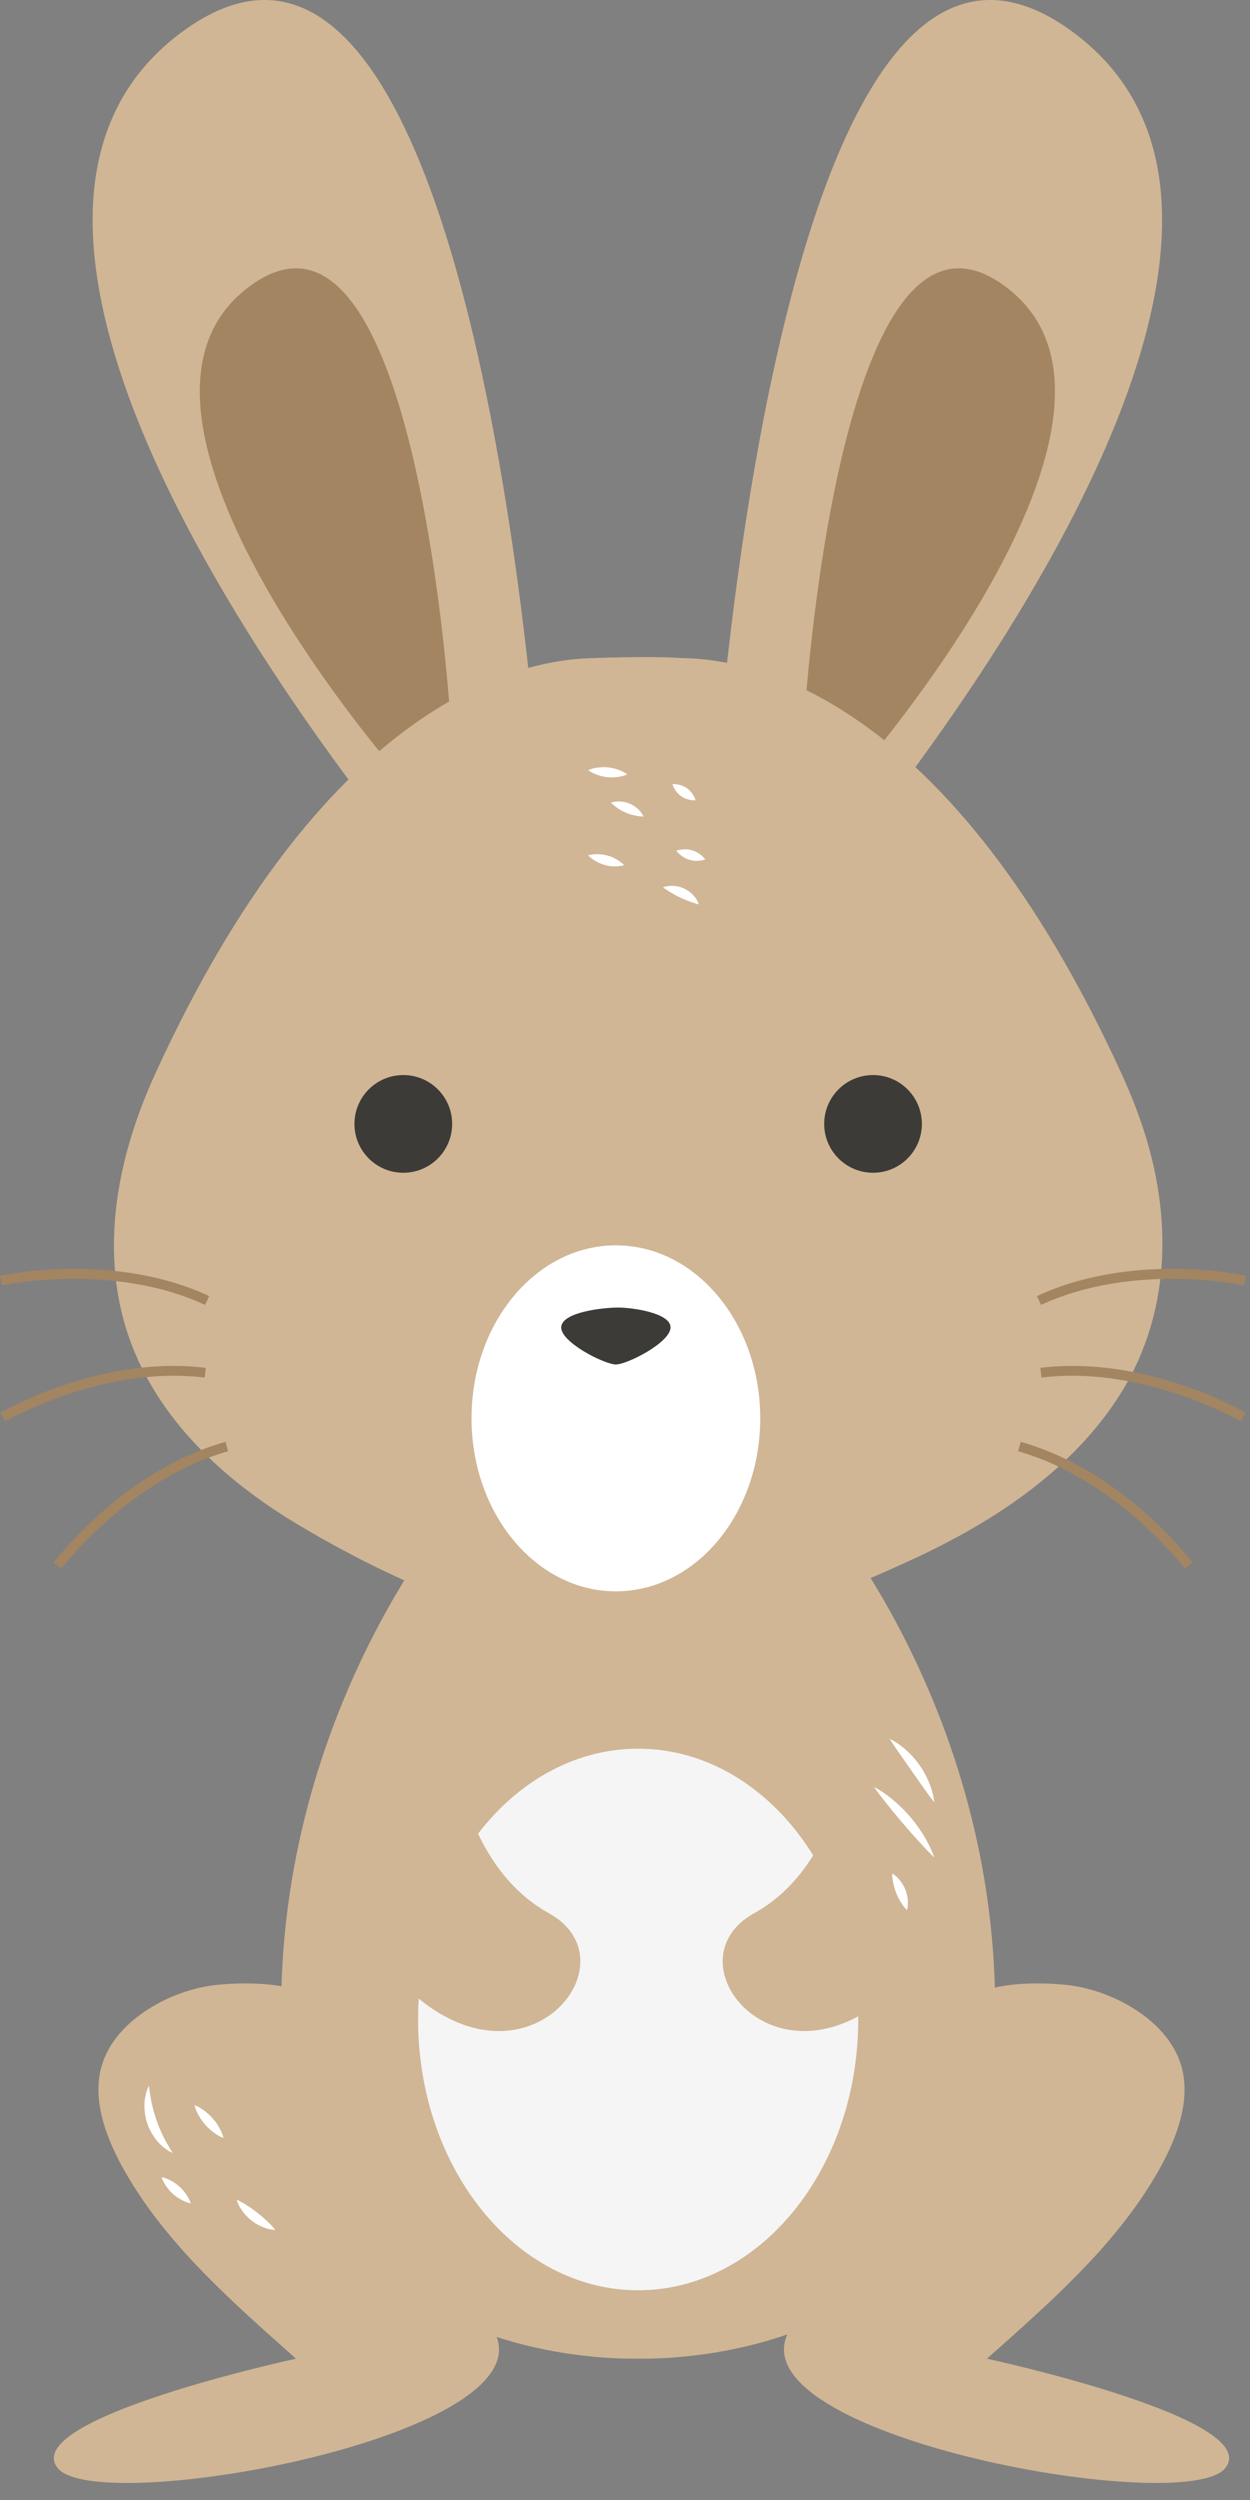 <?xml version="1.0" encoding="UTF-8" standalone="no"?><!DOCTYPE svg PUBLIC "-//W3C//DTD SVG 1.1//EN" "http://www.w3.org/Graphics/SVG/1.1/DTD/svg11.dtd"><svg width="100%" height="100%" viewBox="0 0 48 96" version="1.1" xmlns="http://www.w3.org/2000/svg" xmlns:xlink="http://www.w3.org/1999/xlink" xml:space="preserve" style="fill-rule:evenodd;clip-rule:evenodd;stroke-linejoin:round;stroke-miterlimit:1.414;"><rect x="0" y="0" width="48" height="96" fill="#808080" stroke="none"/><path d="M31.531,57.912l-6.869,0l-0.313,0l-6.869,0c0,0 -7.317,8.401 -6.639,20.867c0.634,11.668 12.188,11.822 13.664,11.793c1.477,0.029 13.031,-0.125 13.665,-11.793c0.678,-12.466 -6.639,-20.867 -6.639,-20.867" style="fill:#d0b695;fill-rule:nonzero;"/><path d="M32.956,77.548c0,5.742 -3.784,10.398 -8.45,10.398c-4.668,0 -8.451,-4.656 -8.451,-10.398c0,-5.743 3.783,-10.398 8.451,-10.398c4.666,0 8.45,4.655 8.45,10.398" style="fill:#f5f5f5;fill-rule:nonzero;"/><path d="M41.284,1.295c-11.59,-8.767 -13.882,29.852 -13.882,29.852l3.19,4.061c0,0 22.281,-25.145 10.692,-33.913" style="fill:#d0b695;fill-rule:nonzero;"/><path d="M38.641,11.028c-6.481,-4.902 -7.762,16.692 -7.762,16.692l1.784,2.271c0,0 12.459,-14.06 5.978,-18.963" style="fill:#a38561;fill-rule:nonzero;"/><path d="M6.898,1.295c11.589,-8.767 13.881,29.852 13.881,29.852l-3.189,4.061c0,0 -22.282,-25.145 -10.692,-33.913" style="fill:#d0b695;fill-rule:nonzero;"/><path d="M9.54,11.028c6.481,-4.902 7.762,16.692 7.762,16.692l-1.783,2.271c0,0 -12.459,-14.06 -5.979,-18.963" style="fill:#a38561;fill-rule:nonzero;"/><path d="M43.076,41.251c-6.595,-14.436 -14.098,-15.965 -16.92,-15.981c-1.204,-0.09 -3.527,0.006 -3.527,0.006c-2.99,0.104 -10.263,1.936 -16.676,15.975c-1.538,3.366 -2.25,7.241 -0.75,10.749c1.225,2.869 3.66,5.01 6.293,6.576c3.445,2.049 7.338,3.789 11.417,4.152c4.28,0.381 8.378,-1.107 12.203,-2.883c2.976,-1.383 5.898,-3.289 7.744,-6.065c2.13,-3.203 2.196,-7.048 0.982,-10.615c-0.221,-0.651 -0.48,-1.289 -0.766,-1.914" style="fill:#d0b695;fill-rule:nonzero;"/><path d="M7.876,50.109c-3.561,-1.656 -7.753,-0.762 -7.795,-0.753l-0.081,-0.366c0.176,-0.039 4.361,-0.93 8.034,0.78l-0.158,0.339Z" style="fill:#a38561;fill-rule:nonzero;"/><path d="M0.208,54.573l-0.189,-0.324c0.156,-0.091 3.866,-2.221 7.886,-1.722l-0.046,0.372c-3.896,-0.481 -7.614,1.653 -7.651,1.674" style="fill:#a38561;fill-rule:nonzero;"/><path d="M2.355,60.234l-0.299,-0.225c0.108,-0.144 2.701,-3.545 6.603,-4.641l0.101,0.361c-3.777,1.061 -6.379,4.471 -6.405,4.505" style="fill:#a38561;fill-rule:nonzero;"/><path d="M39.978,50.109l-0.158,-0.339c3.675,-1.71 7.857,-0.819 8.033,-0.78l-0.08,0.366c-0.042,-0.009 -4.239,-0.901 -7.795,0.753" style="fill:#a38561;fill-rule:nonzero;"/><path d="M47.645,54.573c-0.037,-0.022 -3.758,-2.157 -7.651,-1.674l-0.045,-0.372c4.018,-0.498 7.729,1.631 7.885,1.722l-0.189,0.324Z" style="fill:#a38561;fill-rule:nonzero;"/><path d="M45.499,60.234c-0.026,-0.034 -2.629,-3.444 -6.405,-4.505l0.101,-0.361c3.902,1.096 6.495,4.497 6.603,4.641l-0.299,0.225Z" style="fill:#a38561;fill-rule:nonzero;"/><path d="M17.363,43.158c0,1.036 -0.84,1.876 -1.876,1.876c-1.037,0 -1.876,-0.84 -1.876,-1.876c0,-1.036 0.839,-1.876 1.876,-1.876c1.036,0 1.876,0.84 1.876,1.876" style="fill:#3d3b37;fill-rule:nonzero;"/><path d="M35.4,43.158c0,1.036 -0.84,1.876 -1.876,1.876c-1.035,0 -1.875,-0.84 -1.875,-1.876c0,-1.036 0.84,-1.876 1.875,-1.876c1.036,0 1.876,0.84 1.876,1.876" style="fill:#3d3b37;fill-rule:nonzero;"/><path d="M29.193,54.464c0,3.669 -2.482,6.643 -5.543,6.643c-3.062,0 -5.543,-2.974 -5.543,-6.643c0,-3.669 2.481,-6.643 5.543,-6.643c3.061,0 5.543,2.974 5.543,6.643" style="fill:#fff;fill-rule:nonzero;"/><path d="M21.551,50.958c0.034,-0.576 1.61,-0.748 2.185,-0.748c0.576,0 1.993,0.212 2.013,0.748c0.023,0.585 -1.668,1.438 -2.099,1.438c-0.431,0 -2.134,-0.855 -2.099,-1.438" style="fill:#3d3b37;fill-rule:nonzero;"/><path d="M13.024,77.547c-0.794,-1.435 -3.282,-1.474 -4.708,-1.327c-1.706,0.177 -3.832,1.303 -4.387,3.029c-0.462,1.435 0.23,3.045 0.941,4.265c1.615,2.771 4.129,4.949 6.496,7.06c0,0 -10.616,2.291 -9.161,4.189c1.455,1.899 18.328,-1.119 16.867,-5.024c-1.461,-3.901 -6.035,-12.169 -6.048,-12.192" style="fill:#d0b695;fill-rule:nonzero;"/><path d="M36.241,77.547c0.795,-1.435 3.283,-1.474 4.709,-1.327c1.705,0.177 3.832,1.303 4.387,3.029c0.462,1.435 -0.229,3.045 -0.942,4.265c-1.614,2.771 -4.128,4.949 -6.495,7.06c0,0 10.616,2.291 9.161,4.189c-1.455,1.899 -18.329,-1.119 -16.867,-5.024c1.46,-3.901 6.035,-12.169 6.047,-12.192" style="fill:#d0b695;fill-rule:nonzero;"/><path d="M21.079,73.47c-4.129,-2.29 -3.911,-8.938 -3.911,-8.938l0,-0.369l-4.516,7.682c5.17,11.375 12.557,3.915 8.427,1.625" style="fill:#d0b695;fill-rule:nonzero;"/><path d="M28.957,73.47c4.13,-2.29 3.912,-8.938 3.912,-8.938l0,-0.369l4.516,7.682c-5.17,11.375 -12.557,3.915 -8.428,1.625" style="fill:#d0b695;fill-rule:nonzero;"/><path d="M22.588,29.575c0,0 0.1,-0.05 0.245,-0.08c0.145,-0.028 0.336,-0.048 0.523,-0.026c0.188,0.018 0.371,0.077 0.506,0.137c0.135,0.06 0.222,0.131 0.222,0.131c0,0 -0.1,0.049 -0.245,0.079c-0.145,0.029 -0.337,0.048 -0.523,0.026c-0.187,-0.018 -0.37,-0.078 -0.505,-0.138c-0.136,-0.06 -0.223,-0.129 -0.223,-0.129" style="fill:#fff;fill-rule:nonzero;"/><path d="M23.466,30.825c0,0 0.094,-0.041 0.234,-0.047c0.137,-0.007 0.319,0.012 0.483,0.084c0.164,0.068 0.306,0.184 0.396,0.288c0.09,0.105 0.128,0.202 0.128,0.202c-0.011,0.01 -0.384,-0.013 -0.671,-0.145c-0.294,-0.115 -0.569,-0.367 -0.57,-0.382" style="fill:#fff;fill-rule:nonzero;"/><path d="M22.586,32.846c0,0 0.102,-0.034 0.242,-0.043c0.141,-0.007 0.323,0.001 0.494,0.05c0.348,0.08 0.642,0.354 0.639,0.368c-0.004,0.014 -0.397,0.101 -0.737,-0.007c-0.172,-0.045 -0.334,-0.13 -0.451,-0.208c-0.117,-0.079 -0.187,-0.16 -0.187,-0.16" style="fill:#fff;fill-rule:nonzero;"/><path d="M25.463,34.076c0,0 0.102,-0.049 0.261,-0.058c0.156,-0.011 0.368,0.015 0.555,0.107c0.189,0.087 0.343,0.233 0.434,0.361c0.091,0.129 0.118,0.24 0.118,0.24c-0.015,0.005 -0.404,-0.11 -0.714,-0.263c-0.313,-0.144 -0.648,-0.372 -0.654,-0.387" style="fill:#fff;fill-rule:nonzero;"/><path d="M25.976,32.669c0.005,-0.014 0.333,-0.109 0.605,-0.014c0.279,0.07 0.5,0.331 0.496,0.345c-0.004,0.014 -0.333,0.11 -0.604,0.014c-0.279,-0.07 -0.501,-0.331 -0.497,-0.345" style="fill:#fff;fill-rule:nonzero;"/><path d="M25.824,30.113c0.008,-0.012 0.335,-0.01 0.548,0.154c0.228,0.142 0.342,0.449 0.334,0.461c-0.008,0.012 -0.335,0.011 -0.548,-0.154c-0.228,-0.143 -0.342,-0.449 -0.334,-0.461" style="fill:#fff;fill-rule:nonzero;"/><path d="M34.165,66.773c0,0 0.18,0.077 0.413,0.252c0.231,0.172 0.514,0.441 0.734,0.759c0.224,0.315 0.381,0.671 0.465,0.948c0.085,0.277 0.097,0.474 0.097,0.474c0,0 -0.125,-0.153 -0.286,-0.381c-0.16,-0.225 -0.371,-0.526 -0.583,-0.826c-0.21,-0.301 -0.421,-0.602 -0.578,-0.828c-0.16,-0.229 -0.262,-0.398 -0.262,-0.398" style="fill:#fff;fill-rule:nonzero;"/><path d="M33.564,68.621c0,0 0.207,0.101 0.482,0.303c0.273,0.201 0.615,0.501 0.908,0.846c0.295,0.343 0.538,0.728 0.694,1.03c0.157,0.302 0.224,0.523 0.224,0.523c0.001,0 -0.17,-0.157 -0.397,-0.402c-0.226,-0.246 -0.523,-0.572 -0.806,-0.907c-0.287,-0.332 -0.561,-0.677 -0.77,-0.939c-0.206,-0.262 -0.335,-0.454 -0.335,-0.454" style="fill:#fff;fill-rule:nonzero;"/><path d="M34.261,71.943c0,0 0.099,0.052 0.206,0.161c0.106,0.109 0.225,0.27 0.297,0.453c0.075,0.182 0.101,0.381 0.099,0.533c-0.001,0.152 -0.037,0.259 -0.037,0.259c0,0 -0.082,-0.078 -0.166,-0.199c-0.082,-0.121 -0.178,-0.282 -0.244,-0.453c-0.071,-0.169 -0.112,-0.352 -0.136,-0.497c-0.024,-0.144 -0.019,-0.257 -0.019,-0.257" style="fill:#fff;fill-rule:nonzero;"/><path d="M5.719,80.098c0,0 0.022,0.19 0.066,0.444c0.038,0.258 0.124,0.584 0.232,0.898c0.113,0.313 0.252,0.62 0.384,0.845c0.136,0.233 0.227,0.387 0.227,0.387c0,0 -0.178,-0.066 -0.39,-0.252c-0.214,-0.183 -0.449,-0.495 -0.574,-0.855c-0.129,-0.36 -0.14,-0.749 -0.09,-1.025c0.049,-0.282 0.145,-0.442 0.145,-0.442" style="fill:#fff;fill-rule:nonzero;"/><path d="M6.205,83.602c0,0 0.111,0.019 0.246,0.079c0.134,0.062 0.3,0.158 0.439,0.285c0.142,0.125 0.255,0.28 0.33,0.407c0.074,0.129 0.104,0.236 0.104,0.236c0,0 -0.11,-0.018 -0.245,-0.079c-0.135,-0.061 -0.301,-0.157 -0.439,-0.285c-0.142,-0.124 -0.255,-0.28 -0.33,-0.407c-0.075,-0.128 -0.105,-0.236 -0.105,-0.236" style="fill:#fff;fill-rule:nonzero;"/><path d="M7.469,80.839c0,0 0.115,0.039 0.253,0.127c0.137,0.089 0.306,0.22 0.444,0.379c0.141,0.156 0.25,0.34 0.321,0.488c0.07,0.148 0.095,0.267 0.095,0.267c0,0 -0.115,-0.039 -0.254,-0.127c-0.138,-0.089 -0.306,-0.221 -0.443,-0.38c-0.141,-0.156 -0.25,-0.34 -0.321,-0.488c-0.07,-0.148 -0.095,-0.266 -0.095,-0.266" style="fill:#fff;fill-rule:nonzero;"/><path d="M9.089,84.468c0,0 0.123,0.053 0.276,0.145c0.152,0.094 0.346,0.219 0.523,0.361c0.18,0.138 0.347,0.296 0.476,0.422c0.126,0.126 0.206,0.232 0.206,0.232c0,0 -0.134,0.003 -0.314,-0.051c-0.179,-0.051 -0.407,-0.155 -0.599,-0.309c-0.196,-0.15 -0.349,-0.348 -0.443,-0.509c-0.095,-0.163 -0.125,-0.291 -0.125,-0.291" style="fill:#fff;fill-rule:nonzero;"/></svg>